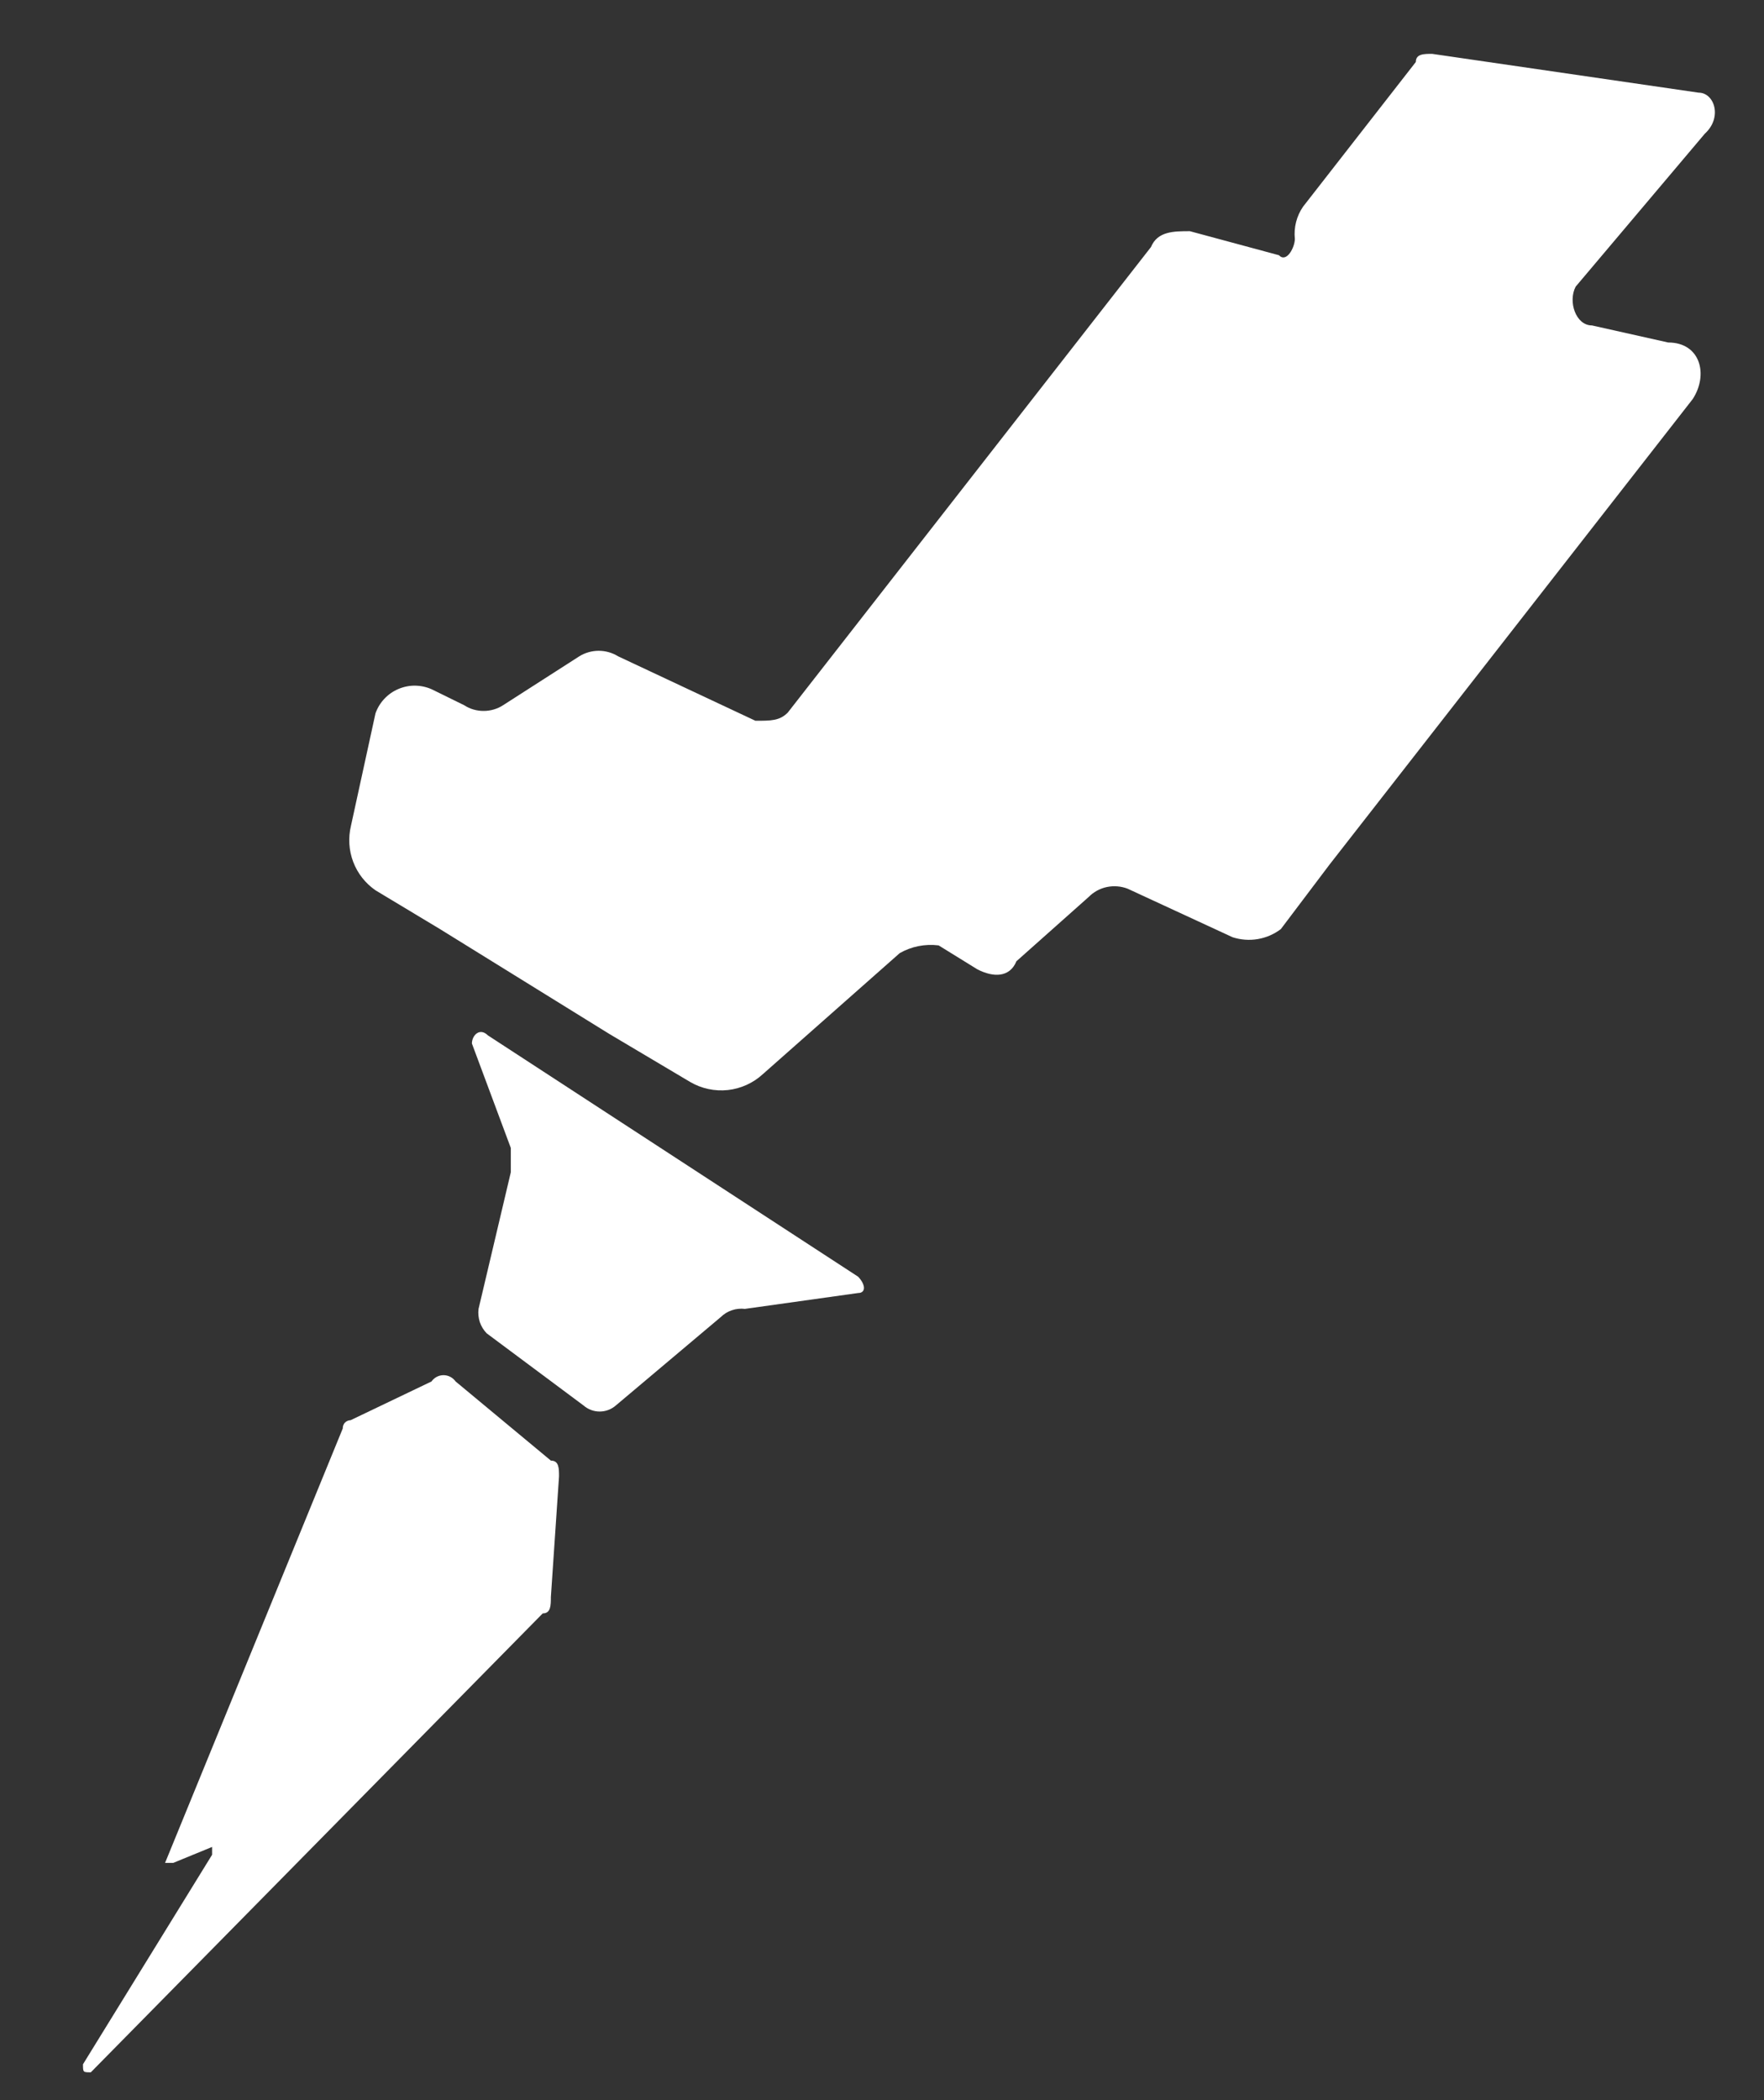 <svg width="21" height="25" viewBox="0 0 21 25" fill="none" xmlns="http://www.w3.org/2000/svg">
<rect x="0" y="0" width="21" height="25" fill="#333333" stroke="none"/>
<path d="M20.221 1.103L17.049 0.641C16.952 0.641 16.855 0.641 16.855 0.738L15.512 2.461C15.435 2.573 15.401 2.709 15.415 2.844C15.415 2.941 15.318 3.135 15.225 3.038L14.165 2.752C13.975 2.752 13.78 2.752 13.702 2.941L9.378 8.483C9.28 8.58 9.183 8.58 8.993 8.58L7.359 7.813C7.29 7.77 7.209 7.747 7.127 7.747C7.046 7.747 6.965 7.77 6.896 7.813L5.989 8.395C5.92 8.44 5.839 8.463 5.757 8.463C5.675 8.463 5.594 8.44 5.526 8.395L5.141 8.206C5.079 8.178 5.011 8.163 4.942 8.162C4.874 8.161 4.806 8.175 4.742 8.202C4.679 8.229 4.623 8.268 4.576 8.318C4.529 8.368 4.493 8.427 4.47 8.492L4.178 9.831C4.144 9.974 4.153 10.123 4.205 10.26C4.257 10.397 4.349 10.514 4.47 10.598L5.238 11.06L7.252 12.307L8.215 12.879C8.351 12.959 8.508 12.992 8.664 12.976C8.819 12.959 8.966 12.893 9.081 12.787L10.711 11.346C10.851 11.266 11.014 11.234 11.174 11.254L11.637 11.54C11.827 11.637 12.021 11.637 12.1 11.443L12.961 10.677C13.02 10.617 13.096 10.576 13.178 10.559C13.26 10.542 13.346 10.549 13.424 10.579L14.674 11.157C14.77 11.188 14.873 11.196 14.973 11.179C15.073 11.162 15.168 11.121 15.248 11.06L15.827 10.293L20.151 4.751C20.341 4.46 20.244 4.077 19.859 4.077L18.952 3.874C18.758 3.874 18.665 3.588 18.758 3.412L20.295 1.592C20.508 1.399 20.41 1.103 20.221 1.103Z" fill="white"/>
<path d="M5.808 12.325C5.711 12.228 5.618 12.325 5.618 12.422L6.081 13.665V13.955L5.697 15.581C5.69 15.634 5.696 15.687 5.712 15.738C5.729 15.788 5.757 15.834 5.794 15.872L6.947 16.731C7 16.777 7.068 16.803 7.139 16.803C7.21 16.803 7.278 16.777 7.331 16.731L8.581 15.678C8.619 15.641 8.664 15.613 8.714 15.597C8.763 15.58 8.816 15.575 8.868 15.581L10.216 15.392C10.308 15.392 10.308 15.295 10.216 15.198L5.808 12.325Z" fill="white"/>
<path d="M5.424 16.445C5.407 16.422 5.386 16.403 5.361 16.39C5.336 16.377 5.308 16.37 5.28 16.37C5.252 16.37 5.224 16.377 5.199 16.39C5.174 16.403 5.153 16.422 5.137 16.445L4.174 16.906C4.161 16.906 4.149 16.909 4.137 16.914C4.125 16.919 4.115 16.926 4.106 16.935C4.098 16.944 4.091 16.955 4.087 16.966C4.082 16.978 4.08 16.991 4.081 17.003L1.965 22.176H2.062L2.525 21.986V22.079L0.988 24.573C0.988 24.669 0.988 24.669 1.081 24.669L6.461 19.206C6.558 19.206 6.558 19.109 6.558 19.012L6.655 17.576C6.655 17.479 6.655 17.387 6.558 17.387L5.424 16.445Z" fill="white"/>
</svg>
